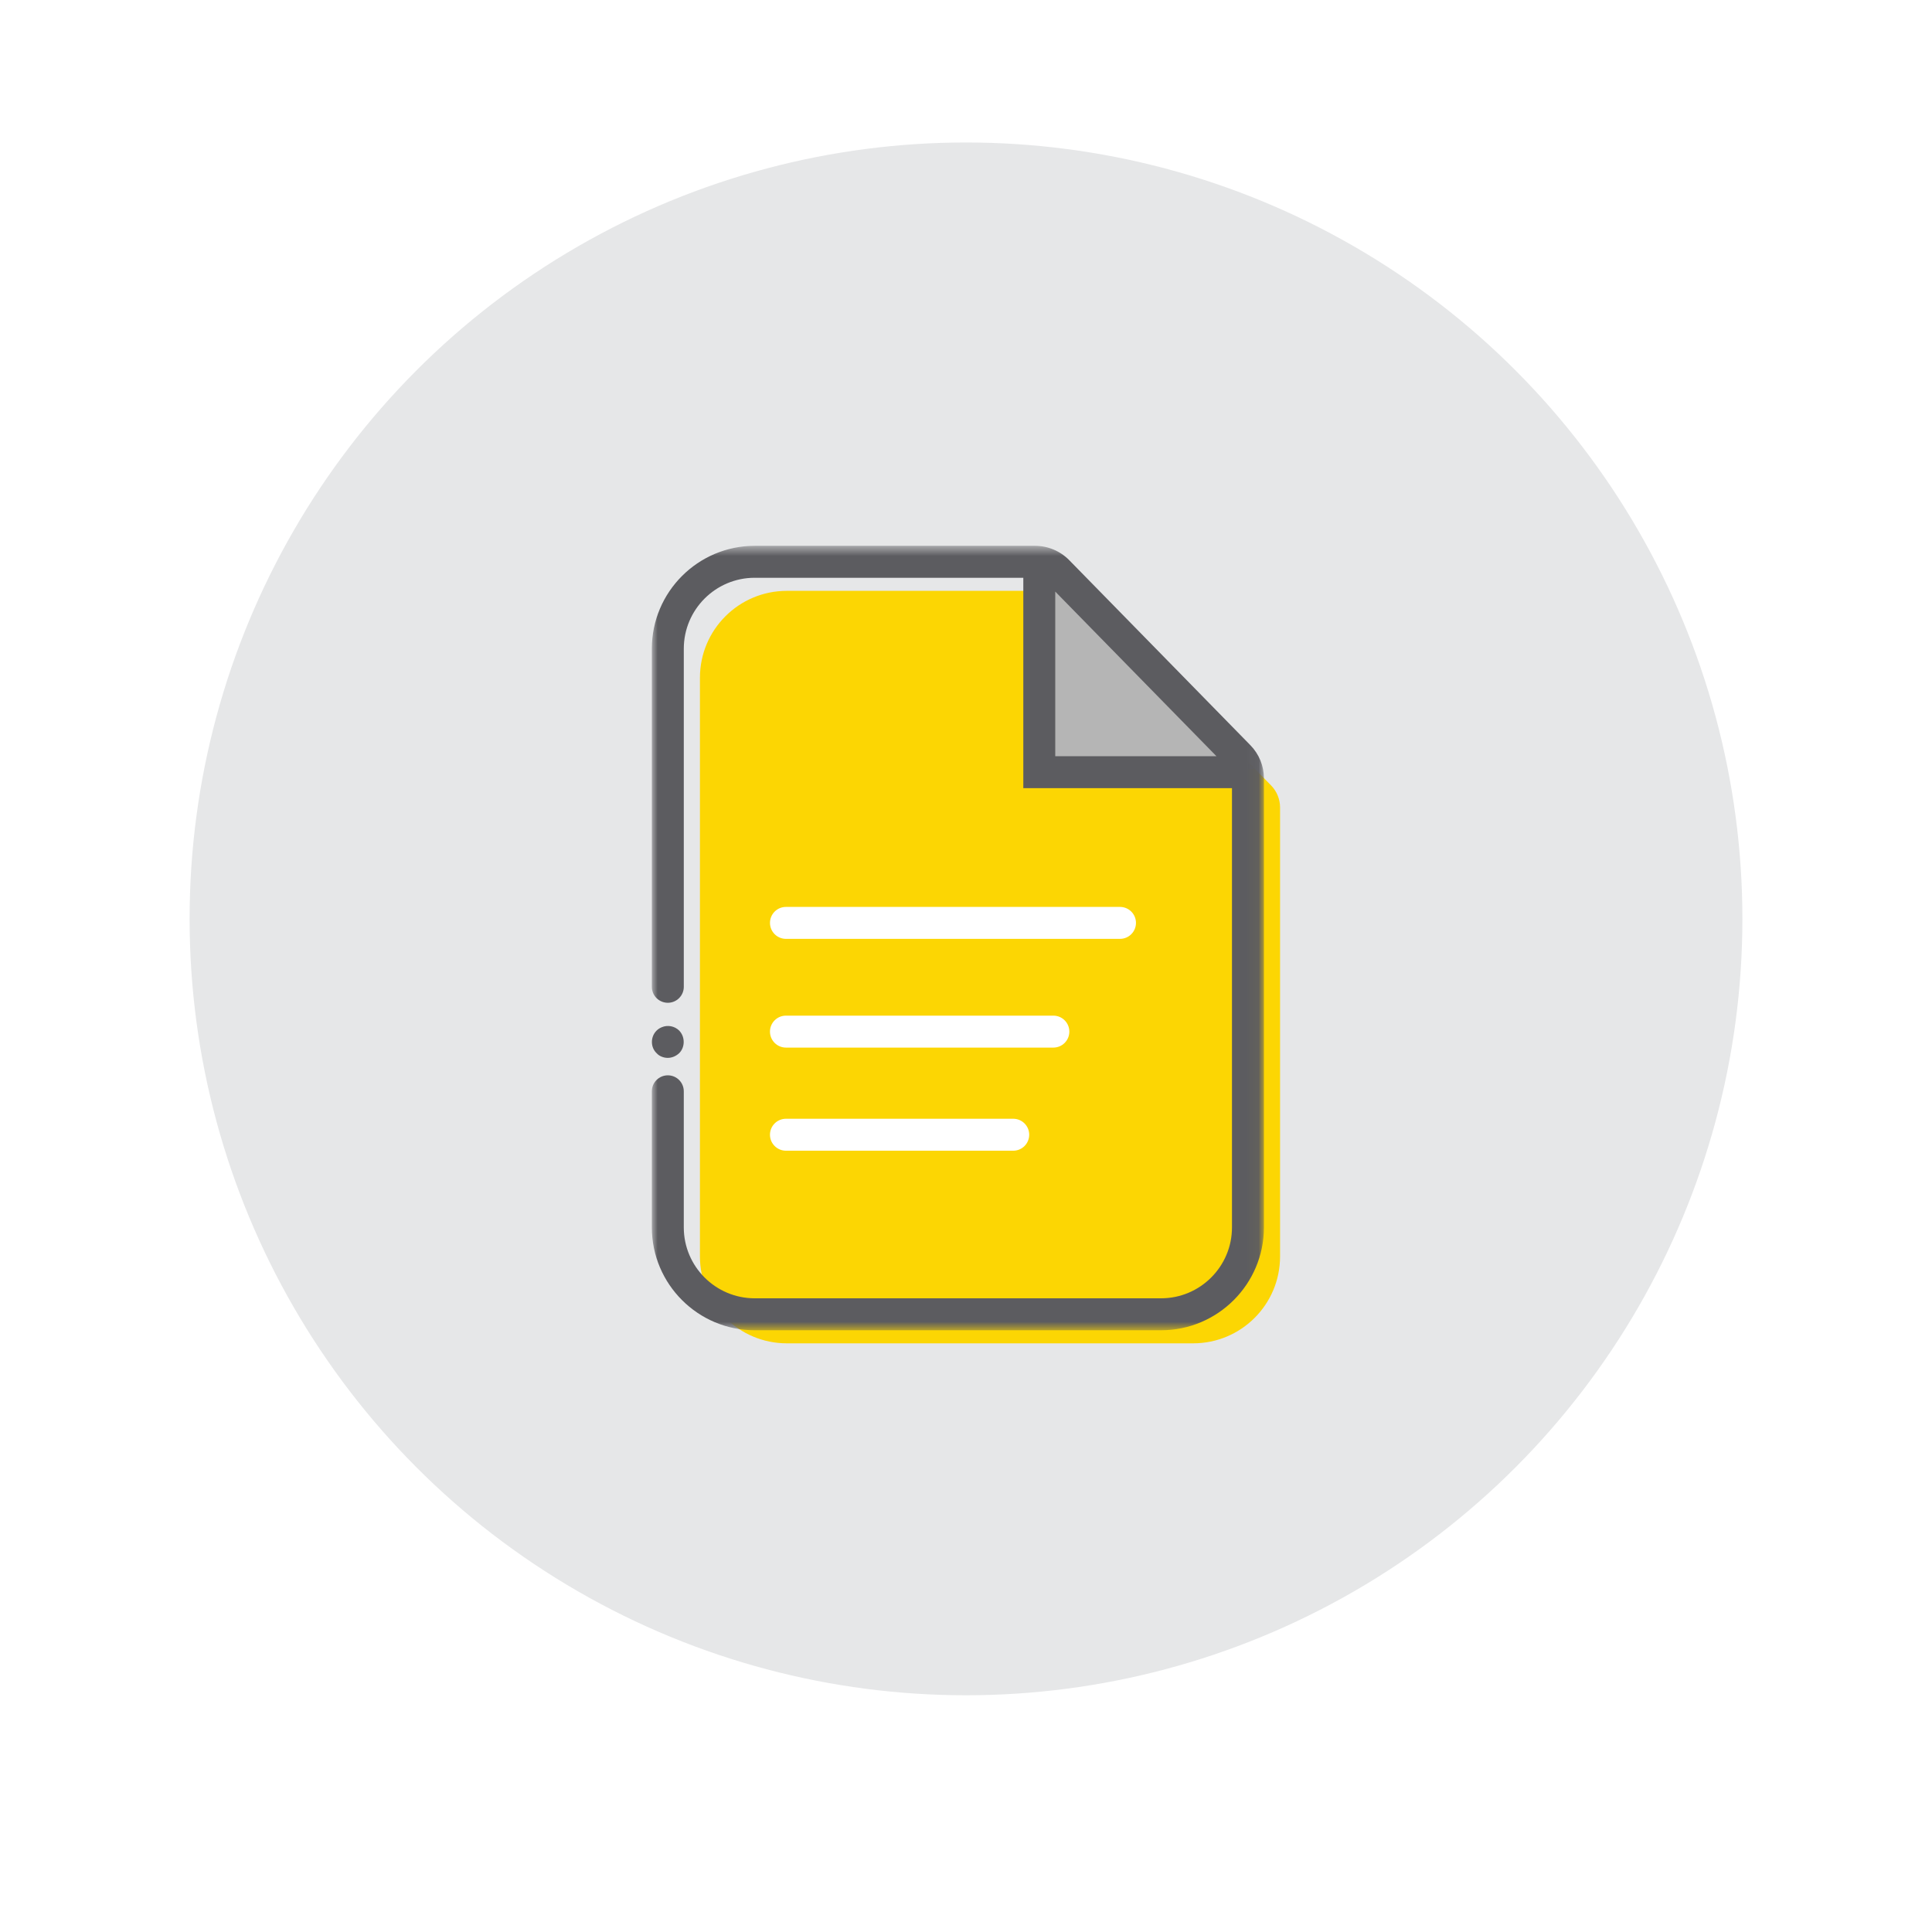 <svg xmlns="http://www.w3.org/2000/svg" xmlns:xlink="http://www.w3.org/1999/xlink" width="164" height="164" viewBox="0 0 164 164">
    <defs>
        <filter id="8qiea9f8fa" width="125.9%" height="125.9%" x="-12.9%" y="-10.1%" filterUnits="objectBoundingBox">
            <feMorphology in="SourceAlpha" operator="dilate" radius="4.095" result="shadowSpreadOuter1"/>
            <feOffset dy="4" in="shadowSpreadOuter1" result="shadowOffsetOuter1"/>
            <feGaussianBlur in="shadowOffsetOuter1" result="shadowBlurOuter1" stdDeviation="4"/>
            <feComposite in="shadowBlurOuter1" in2="SourceAlpha" operator="out" result="shadowBlurOuter1"/>
            <feColorMatrix in="shadowBlurOuter1" values="0 0 0 0 0 0 0 0 0 0 0 0 0 0 0 0 0 0 0.103 0"/>
        </filter>
        <circle id="ar09w6lovb" cx="70" cy="70" r="70"/>
        <path id="ztq1j9jkqc" d="M0 0.637L51.956 0.637 51.956 67.223 0 67.223z"/>
    </defs>
    <g fill="none" fill-rule="evenodd" transform="translate(12 8)">
        <use fill="#000" filter="url(#8qiea9f8fa)" xlink:href="#ar09w6lovb"/>
        <use fill="#E6E7E8" stroke="#FFF" stroke-width="8.19" xlink:href="#ar09w6lovb"/>
        <g>
            <g>
                <path fill="#FCD603" d="M4.082 50.434v11.554c0 4.073 3.302 7.375 7.375 7.375H45.95c4.075 0 7.377-3.302 7.377-7.375V23.874c-.002-.7-.275-1.371-.765-1.871L37.18 6.293c-.503-.517-1.195-.807-1.918-.805H11.457c-4.073 0-7.375 3.301-7.375 7.375v37.572z" transform="translate(30 30) translate(13.333 6.667)"/>
                <path fill="#FFF" d="M39.74 32.318H11.383c-.748 0-1.355.606-1.355 1.355 0 .75.607 1.356 1.355 1.356H39.74c.748 0 1.355-.606 1.355-1.356 0-.749-.607-1.355-1.355-1.355M34.084 41.547h-22.7c-.749 0-1.357.607-1.357 1.355 0 .75.608 1.357 1.357 1.357h22.7c.748 0 1.355-.607 1.355-1.357 0-.748-.607-1.355-1.355-1.355M30.677 50.3H11.384c-.748 0-1.357.607-1.357 1.355 0 .75.609 1.357 1.357 1.357h19.293c.748 0 1.355-.607 1.355-1.357 0-.748-.606-1.355-1.355-1.355" transform="translate(30 30) translate(13.333 6.667)"/>
                <path fill="#B5B5B5" d="M33.062 3.022L33.415 20.882 51.128 20.606z" transform="translate(30 30) translate(13.333 6.667)"/>
                <path fill="#5C5C60" d="M.838 45.032c.167.067.332.1.517.1.35 0 .698-.15.966-.4.117-.116.217-.266.284-.433.067-.166.098-.35.098-.517 0-.366-.131-.7-.381-.966-.385-.384-.984-.5-1.484-.284-.168.067-.317.167-.435.284-.267.267-.398.616-.398.966s.132.7.398.95c.118.134.267.234.435.3" transform="translate(30 30) translate(13.333 6.667)"/>
                <g transform="translate(30 30) translate(13.333 6.667) translate(0 1.03)">
                    <mask id="1qb98ej0vd" fill="#fff">
                        <use xlink:href="#ztq1j9jkqc"/>
                    </mask>
                    <path fill="#5C5C60" d="M34.243 4.52l13.685 13.976H34.243V4.52zm16.562 13.038L35.422 1.846c-.755-.768-1.809-1.21-2.886-1.21H8.73C3.916.636 0 4.555 0 9.368V38.07c0 .748.607 1.355 1.357 1.355.748 0 1.355-.607 1.355-1.355V9.368c0-3.32 2.7-6.02 6.018-6.02h22.802v17.86h17.713v37.285c0 3.318-2.7 6.018-6.02 6.018H8.73c-3.319 0-6.019-2.7-6.019-6.018V46.94c0-.75-.606-1.357-1.354-1.357-.75 0-1.357.607-1.357 1.357v11.553c0 4.813 3.917 8.73 8.73 8.73h34.495c4.813 0 8.731-3.917 8.731-8.73V20.376c-.001-1.061-.411-2.061-1.151-2.818z" mask="url(#1qb98ej0vd)"/>
                </g>
            </g>
        </g>
    </g>
</svg>
